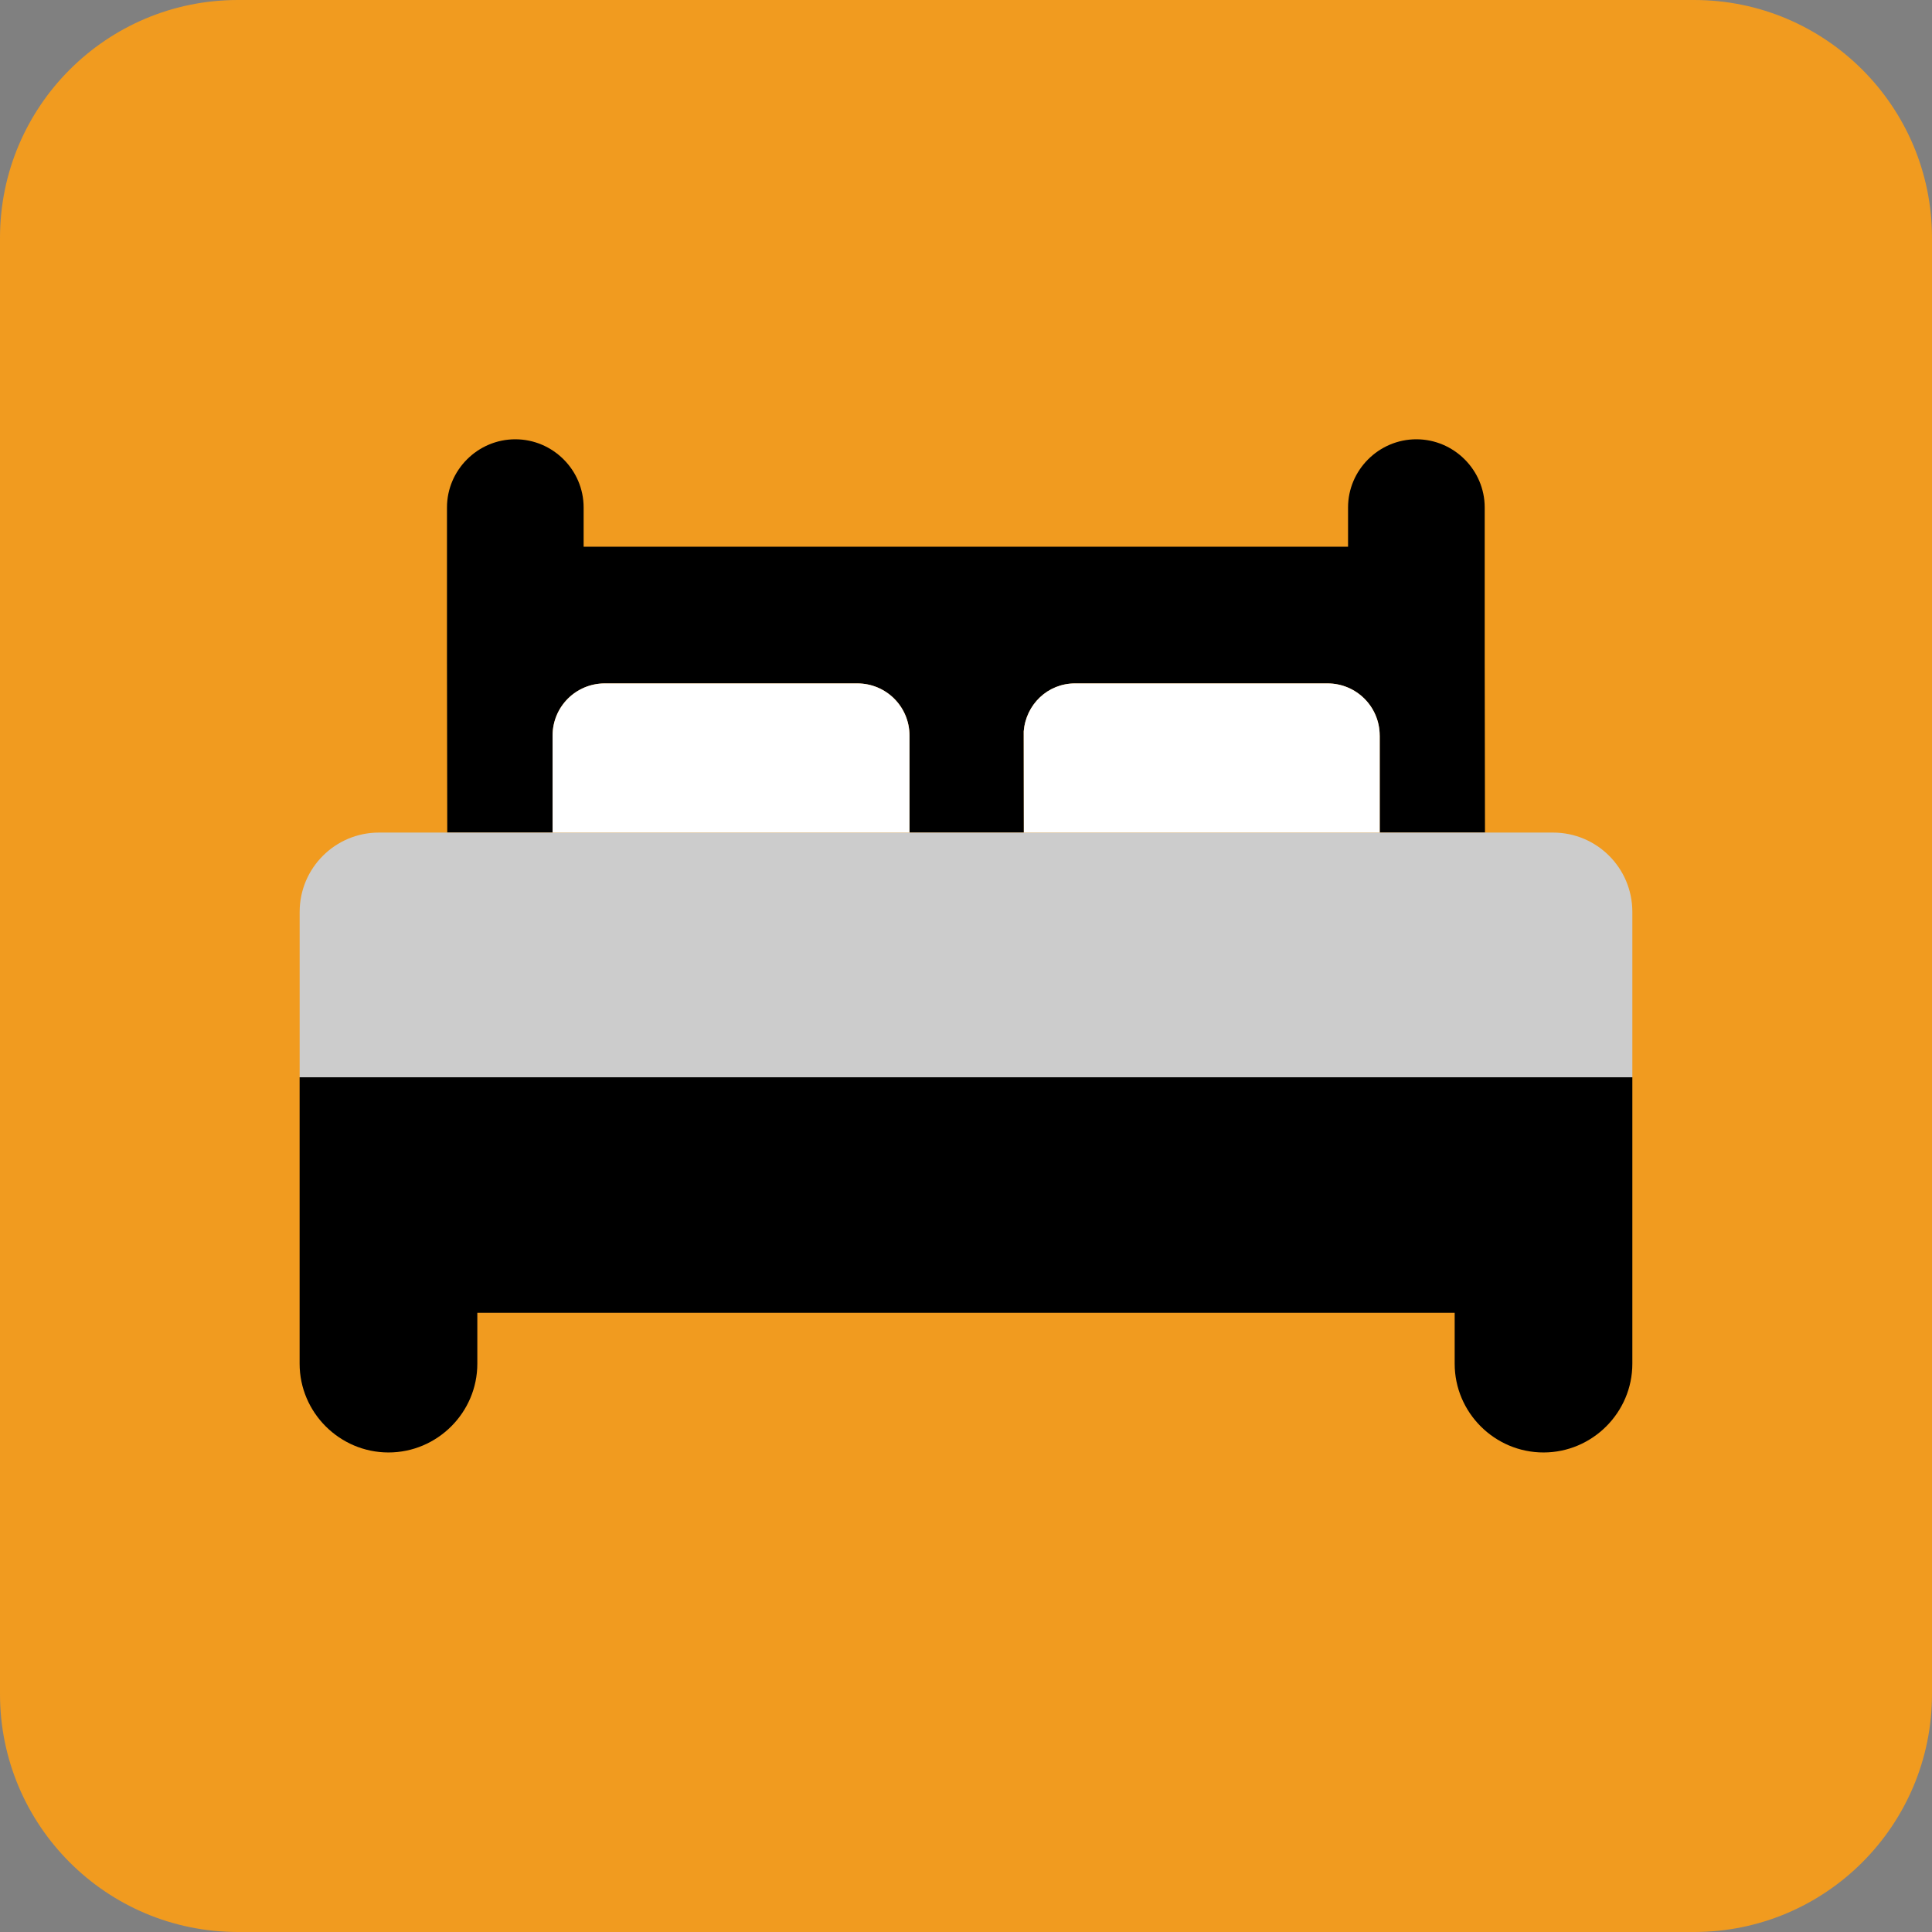 <?xml version="1.0" encoding="iso-8859-1"?>
<!-- Generator: Adobe Illustrator 15.0.0, SVG Export Plug-In . SVG Version: 6.00 Build 0)  -->
<!DOCTYPE svg PUBLIC "-//W3C//DTD SVG 1.1//EN" "http://www.w3.org/Graphics/SVG/1.1/DTD/svg11.dtd">
<svg version="1.1" xmlns="http://www.w3.org/2000/svg" xmlns:xlink="http://www.w3.org/1999/xlink" x="0px" y="0px" width="48px"
	 height="48px" viewBox="0 0 48 48" style="enable-background:new 0 0 48 48;" xml:space="preserve">
<rect x="0" y="0" width="48" height="48" fill="#808080" stroke="none"/>
<g id="Bed">
	<path style="fill:#F19B1F;" d="M42.089,0H24H5.91C2.646,0,0,2.646,0,5.91V24v18.089C0,45.354,2.646,48,5.91,48H24h18.089
		C45.354,48,48,45.354,48,42.089V24V5.91C48,2.646,45.354,0,42.089,0z"/>
	<g>
		<path d="M7.444,26.765v7.116c0,1.213,0.995,2.205,2.208,2.205c1.213,0,2.207-0.992,2.207-2.205v-1.265h24.282v1.265
			c0,1.213,0.992,2.205,2.207,2.205c1.213,0,2.207-0.992,2.207-2.205v-7.116H7.444z"/>
		<path d="M34.278,20.685h2.616l-0.007-4.25v-2.615v-1.212c0-0.931-0.765-1.694-1.698-1.694s-1.697,0.764-1.697,1.694v0.975h-8.064
			H24.2h-9.7v-0.975c0-0.931-0.764-1.694-1.698-1.694c-0.933,0-1.697,0.764-1.697,1.694v1.212v2.615l0.007,4.25h2.617
			c0-0.004,0-0.007,0-0.009v-2.4c0-0.718,0.58-1.296,1.296-1.296h6.275c0.716,0,1.296,0.578,1.296,1.296v2.4
			c0,0.002,0,0.007,0,0.009h1.613h1.204h0.024l-0.003-2.515c0.055-0.666,0.596-1.19,1.273-1.19h6.275
			c0.716,0,1.296,0.578,1.296,1.296v2.4C34.278,20.678,34.278,20.681,34.278,20.685z"/>
	</g>
	<path style="fill:#CCCCCC;" d="M38.586,20.685h-6.025H9.414c-1.087,0-1.969,0.882-1.969,1.969v4.111h33.11v-4.111
		C40.555,21.566,39.674,20.685,38.586,20.685z"/>
	<path style="fill:#FFFFFF;" d="M22.596,18.275c0-0.718-0.58-1.296-1.296-1.296h-6.275c-0.716,0-1.296,0.578-1.296,1.296v2.4
		c0,0.002,0,0.005,0,0.009h8.867c0-0.002,0-0.007,0-0.009V18.275z"/>
	<path style="fill:#FFFFFF;" d="M34.278,18.275c0-0.718-0.58-1.296-1.296-1.296h-6.275c-0.678,0-1.219,0.524-1.273,1.19l0.003,2.515
		h8.842c0-0.004,0-0.007,0-0.009V18.275z"/>
</g>
<g id="Layer_1">
</g>
</svg>

